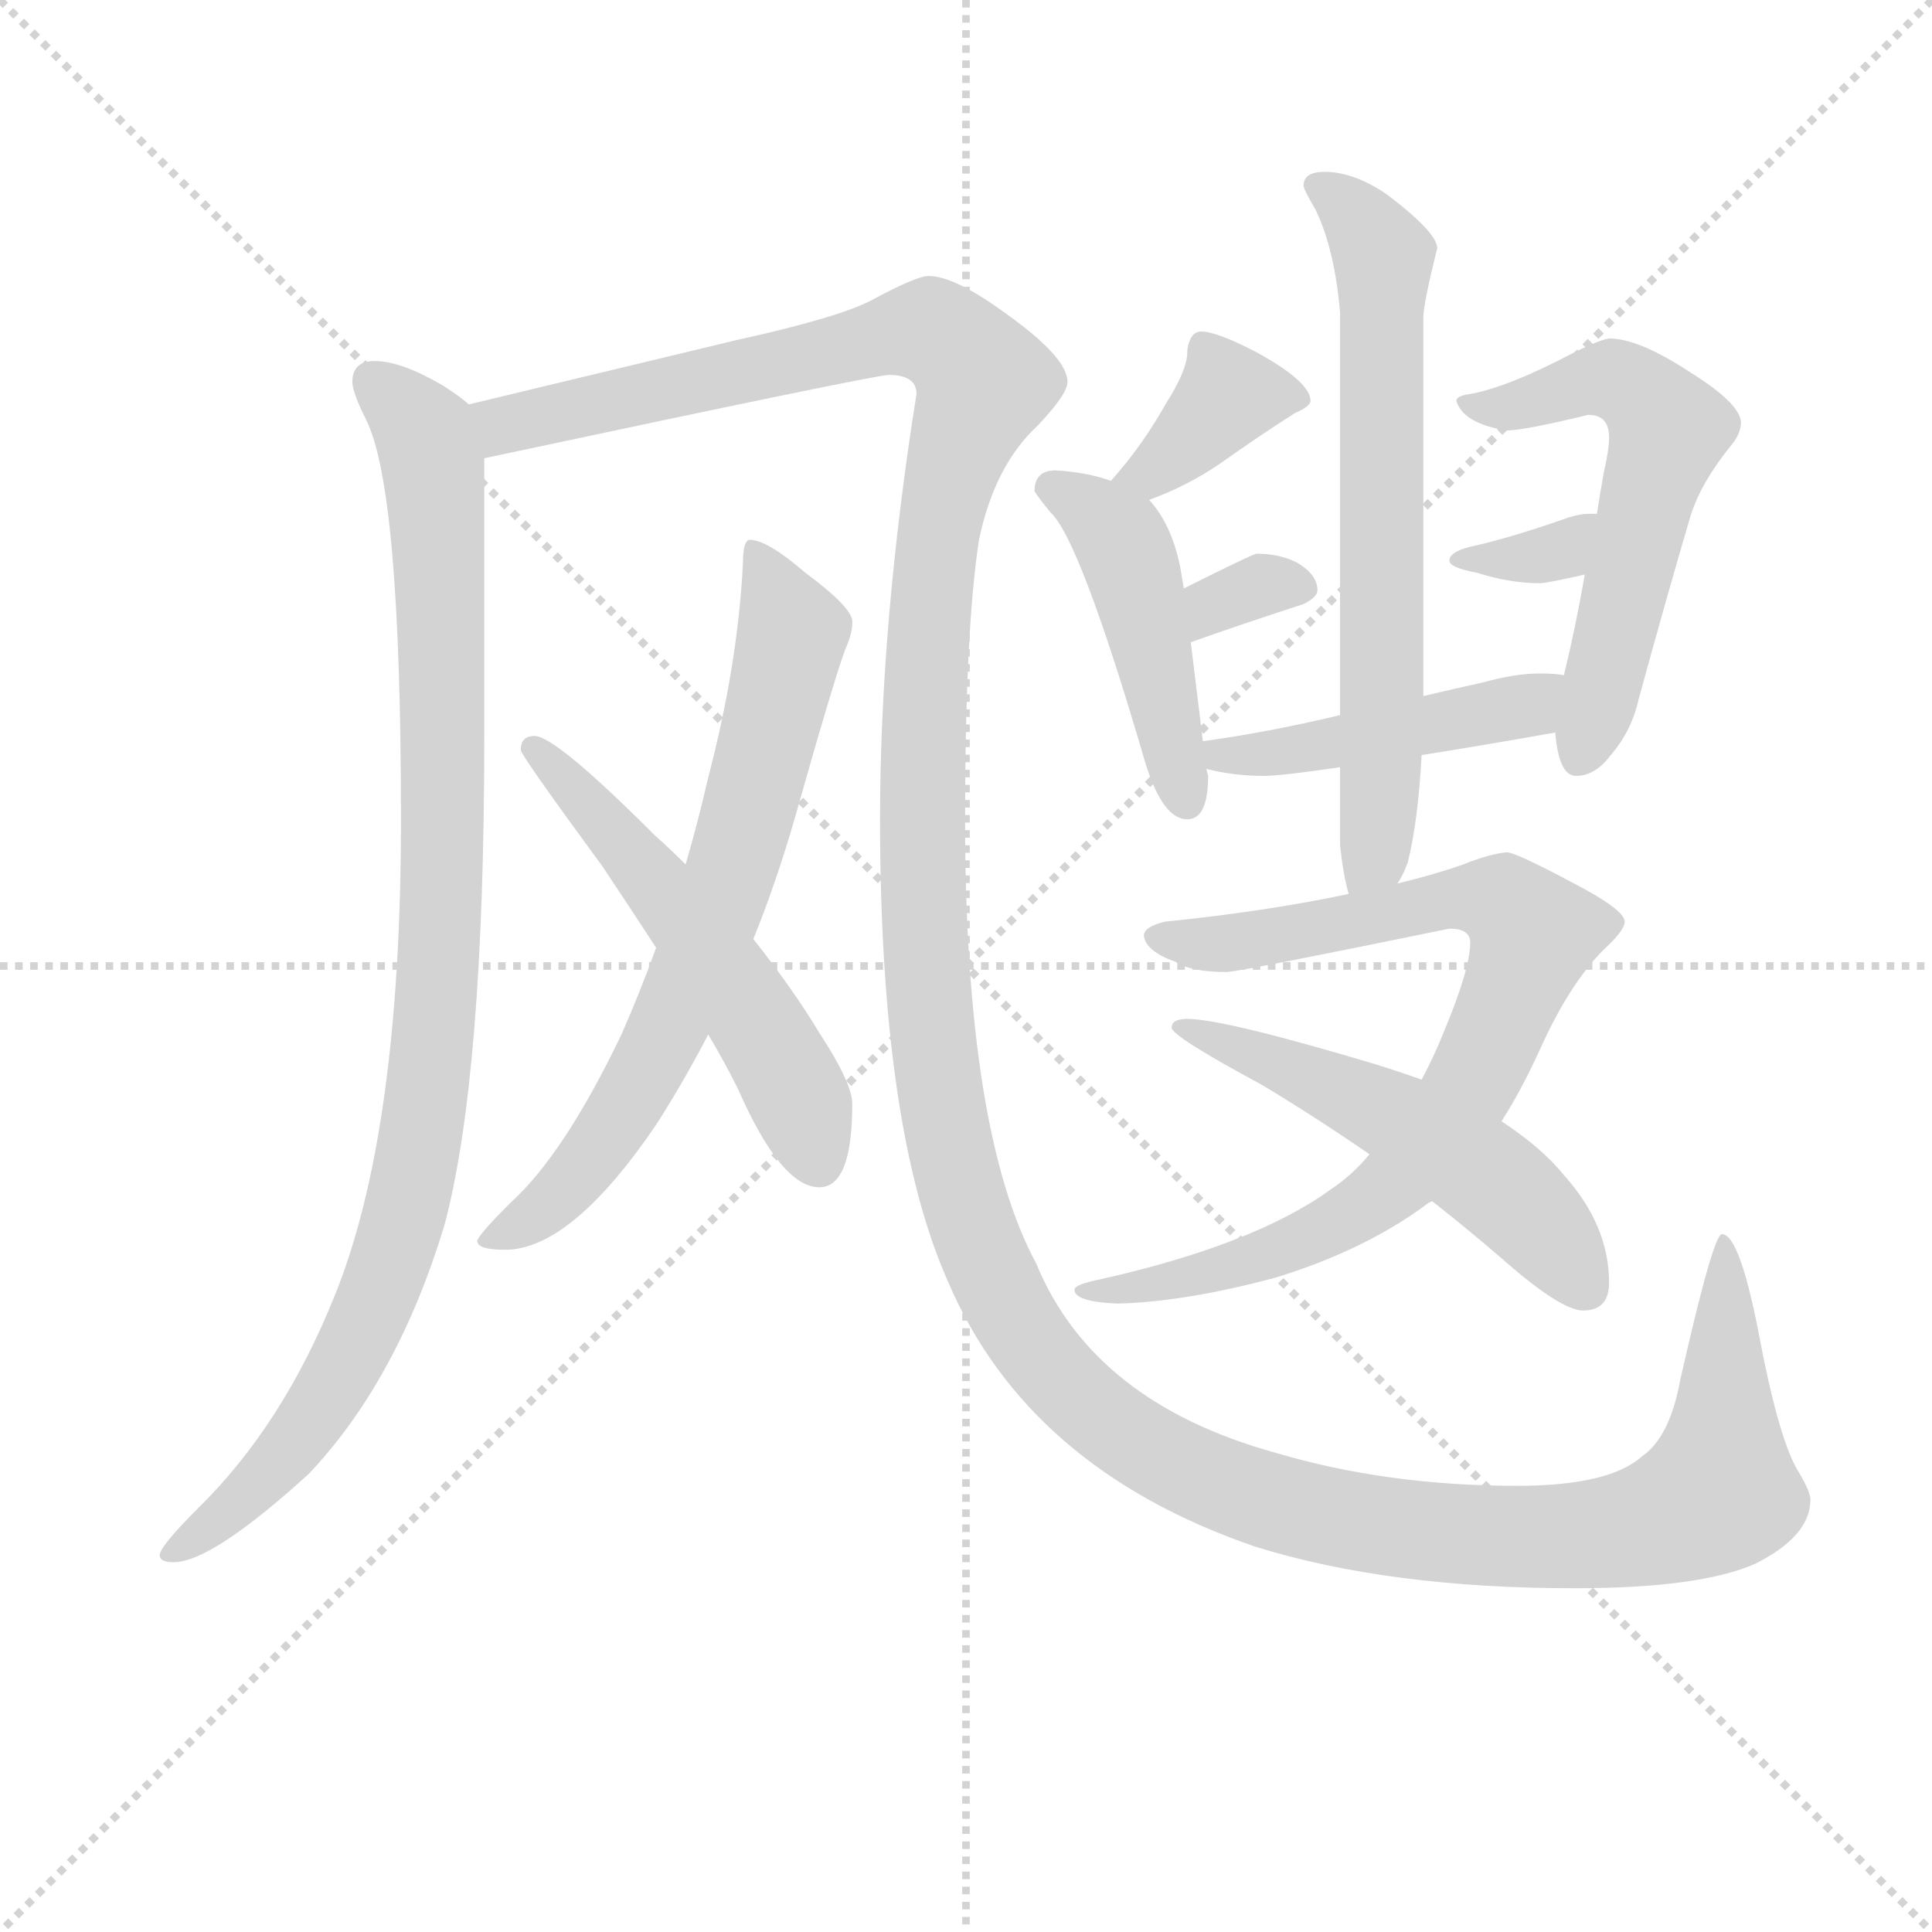 <svg version="1.1" viewBox="0 0 1024 1024" xmlns="http://www.w3.org/2000/svg">
  <g stroke="lightgray" stroke-dasharray="1,1" stroke-width="1" transform="scale(4, 4)">
    <line x1="0" y1="0" x2="256" y2="256"></line>
    <line x1="256" y1="0" x2="0" y2="256"></line>
    <line x1="128" y1="0" x2="128" y2="256"></line>
    <line x1="0" y1="128" x2="256" y2="128"></line>
  </g>
  <g transform="scale(0.92, -0.92) translate(60, -830)">
    <style type="text/css">
      
        @keyframes keyframes0 {
          from {
            stroke: blue;
            stroke-dashoffset: 995;
            stroke-width: 128;
          }
          76% {
            animation-timing-function: step-end;
            stroke: blue;
            stroke-dashoffset: 0;
            stroke-width: 128;
          }
          to {
            stroke: black;
            stroke-width: 1024;
          }
        }
        #make-me-a-hanzi-animation-0 {
          animation: keyframes0 1.06s both;
          animation-delay: 0s;
          animation-timing-function: linear;
        }
      
        @keyframes keyframes1 {
          from {
            stroke: blue;
            stroke-dashoffset: 1712;
            stroke-width: 128;
          }
          85% {
            animation-timing-function: step-end;
            stroke: blue;
            stroke-dashoffset: 0;
            stroke-width: 128;
          }
          to {
            stroke: black;
            stroke-width: 1024;
          }
        }
        #make-me-a-hanzi-animation-1 {
          animation: keyframes1 1.643s both;
          animation-delay: 1.06s;
          animation-timing-function: linear;
        }
      
        @keyframes keyframes2 {
          from {
            stroke: blue;
            stroke-dashoffset: 710;
            stroke-width: 128;
          }
          70% {
            animation-timing-function: step-end;
            stroke: blue;
            stroke-dashoffset: 0;
            stroke-width: 128;
          }
          to {
            stroke: black;
            stroke-width: 1024;
          }
        }
        #make-me-a-hanzi-animation-2 {
          animation: keyframes2 0.828s both;
          animation-delay: 2.703s;
          animation-timing-function: linear;
        }
      
        @keyframes keyframes3 {
          from {
            stroke: blue;
            stroke-dashoffset: 548;
            stroke-width: 128;
          }
          64% {
            animation-timing-function: step-end;
            stroke: blue;
            stroke-dashoffset: 0;
            stroke-width: 128;
          }
          to {
            stroke: black;
            stroke-width: 1024;
          }
        }
        #make-me-a-hanzi-animation-3 {
          animation: keyframes3 0.696s both;
          animation-delay: 3.531s;
          animation-timing-function: linear;
        }
      
        @keyframes keyframes4 {
          from {
            stroke: blue;
            stroke-dashoffset: 670;
            stroke-width: 128;
          }
          69% {
            animation-timing-function: step-end;
            stroke: blue;
            stroke-dashoffset: 0;
            stroke-width: 128;
          }
          to {
            stroke: black;
            stroke-width: 1024;
          }
        }
        #make-me-a-hanzi-animation-4 {
          animation: keyframes4 0.795s both;
          animation-delay: 4.227s;
          animation-timing-function: linear;
        }
      
        @keyframes keyframes5 {
          from {
            stroke: blue;
            stroke-dashoffset: 374;
            stroke-width: 128;
          }
          55% {
            animation-timing-function: step-end;
            stroke: blue;
            stroke-dashoffset: 0;
            stroke-width: 128;
          }
          to {
            stroke: black;
            stroke-width: 1024;
          }
        }
        #make-me-a-hanzi-animation-5 {
          animation: keyframes5 0.554s both;
          animation-delay: 5.022s;
          animation-timing-function: linear;
        }
      
        @keyframes keyframes6 {
          from {
            stroke: blue;
            stroke-dashoffset: 460;
            stroke-width: 128;
          }
          60% {
            animation-timing-function: step-end;
            stroke: blue;
            stroke-dashoffset: 0;
            stroke-width: 128;
          }
          to {
            stroke: black;
            stroke-width: 1024;
          }
        }
        #make-me-a-hanzi-animation-6 {
          animation: keyframes6 0.624s both;
          animation-delay: 5.576s;
          animation-timing-function: linear;
        }
      
        @keyframes keyframes7 {
          from {
            stroke: blue;
            stroke-dashoffset: 324;
            stroke-width: 128;
          }
          51% {
            animation-timing-function: step-end;
            stroke: blue;
            stroke-dashoffset: 0;
            stroke-width: 128;
          }
          to {
            stroke: black;
            stroke-width: 1024;
          }
        }
        #make-me-a-hanzi-animation-7 {
          animation: keyframes7 0.514s both;
          animation-delay: 6.201s;
          animation-timing-function: linear;
        }
      
        @keyframes keyframes8 {
          from {
            stroke: blue;
            stroke-dashoffset: 581;
            stroke-width: 128;
          }
          65% {
            animation-timing-function: step-end;
            stroke: blue;
            stroke-dashoffset: 0;
            stroke-width: 128;
          }
          to {
            stroke: black;
            stroke-width: 1024;
          }
        }
        #make-me-a-hanzi-animation-8 {
          animation: keyframes8 0.723s both;
          animation-delay: 6.714s;
          animation-timing-function: linear;
        }
      
        @keyframes keyframes9 {
          from {
            stroke: blue;
            stroke-dashoffset: 338;
            stroke-width: 128;
          }
          52% {
            animation-timing-function: step-end;
            stroke: blue;
            stroke-dashoffset: 0;
            stroke-width: 128;
          }
          to {
            stroke: black;
            stroke-width: 1024;
          }
        }
        #make-me-a-hanzi-animation-9 {
          animation: keyframes9 0.525s both;
          animation-delay: 7.437s;
          animation-timing-function: linear;
        }
      
        @keyframes keyframes10 {
          from {
            stroke: blue;
            stroke-dashoffset: 460;
            stroke-width: 128;
          }
          60% {
            animation-timing-function: step-end;
            stroke: blue;
            stroke-dashoffset: 0;
            stroke-width: 128;
          }
          to {
            stroke: black;
            stroke-width: 1024;
          }
        }
        #make-me-a-hanzi-animation-10 {
          animation: keyframes10 0.624s both;
          animation-delay: 7.962s;
          animation-timing-function: linear;
        }
      
        @keyframes keyframes11 {
          from {
            stroke: blue;
            stroke-dashoffset: 843;
            stroke-width: 128;
          }
          73% {
            animation-timing-function: step-end;
            stroke: blue;
            stroke-dashoffset: 0;
            stroke-width: 128;
          }
          to {
            stroke: black;
            stroke-width: 1024;
          }
        }
        #make-me-a-hanzi-animation-11 {
          animation: keyframes11 0.936s both;
          animation-delay: 8.587s;
          animation-timing-function: linear;
        }
      
        @keyframes keyframes12 {
          from {
            stroke: blue;
            stroke-dashoffset: 539;
            stroke-width: 128;
          }
          64% {
            animation-timing-function: step-end;
            stroke: blue;
            stroke-dashoffset: 0;
            stroke-width: 128;
          }
          to {
            stroke: black;
            stroke-width: 1024;
          }
        }
        #make-me-a-hanzi-animation-12 {
          animation: keyframes12 0.689s both;
          animation-delay: 9.523s;
          animation-timing-function: linear;
        }
      
    </style>
    
      <path d="M 156 622 Q 143 622 143 610 Q 143 604 151 588 Q 171 548 171 358 Q 171 178 133 84 Q 103 9 54 -39 Q 32 -61 32 -66 Q 32 -70 40 -70 Q 62 -70 118 -19 Q 169 35 196 124 Q 219 210 219 406 L 219 566 C 219 591 219 591 210 597 Q 206 601 195 608 Q 171 622 156 622 Z" fill="lightgray"></path>
    
      <path d="M 219 566 Q 444 614 452 614 Q 468 614 468 603 Q 447 471 447 358 Q 447 180 486 92 Q 532 -16 663 -61 Q 740 -85 847 -85 Q 919 -85 951 -71 Q 983 -55 983 -34 Q 983 -29 975 -16 Q 964 4 953 63 Q 942 119 932 119 Q 927 119 908 35 Q 902 2 886 -9 Q 867 -26 814 -26 Q 739 -26 675 -7 Q 570 22 537 102 Q 496 178 496 358 Q 496 467 504 519 Q 513 562 538 585 Q 555 603 555 610 Q 555 624 520 649 Q 490 671 475 671 Q 468 671 442 657 Q 423 647 364 634 L 210 597 C 181 590 190 560 219 566 Z" fill="lightgray"></path>
    
      <path d="M 372 519 Q 368 519 368 505 Q 365 447 348 382 Q 342 356 335 332 L 318 284 Q 309 259 298 234 Q 265 165 234 137 Q 215 118 215 115 Q 215 110 231 110 Q 269 110 318 182 Q 334 207 348 234 L 374 289 Q 387 321 398 359 Q 420 437 427 456 Q 431 465 431 471 L 431 472 Q 431 480 404 500 Q 382 519 372 519 Z" fill="lightgray"></path>
    
      <path d="M 335 332 Q 327 340 317 349 Q 260 406 248 406 Q 240 406 240 398 Q 240 395 287 331 Q 303 307 318 284 L 348 234 Q 357 219 365 203 Q 390 146 412 146 Q 431 146 431 194 Q 431 206 412 235 Q 397 260 374 289 L 335 332 Z" fill="lightgray"></path>
    
      <path d="M 712 388 L 712 343 Q 714 325 717 315 C 724 286 732 294 745 321 Q 748 325 751 333 Q 757 357 759 395 L 760 429 L 760 647 Q 760 655 768 687 Q 768 696 739 718 Q 720 731 703 731 Q 691 731 691 723 Q 691 721 698 709 Q 709 686 712 650 L 712 418 L 712 388 Z" fill="lightgray"></path>
    
      <path d="M 632 639 Q 628 639 626 635 Q 624 631 624 627 Q 624 617 612 598 Q 598 573 580 553 C 560 530 574 531 602 542 Q 624 550 643 563 Q 667 580 686 592 Q 695 596 695 599 Q 695 610 664 627 Q 641 639 632 639 Z" fill="lightgray"></path>
    
      <path d="M 580 553 Q 566 558 548 559 Q 536 559 536 547 Q 537 545 545 535 Q 562 520 600 390 Q 610 358 624 358 Q 636 358 636 383 L 635 387 L 633 403 L 626 460 L 622 491 L 620 503 Q 615 528 602 542 L 580 553 Z" fill="lightgray"></path>
    
      <path d="M 626 460 Q 657 471 691 482 Q 699 486 699 490 Q 699 499 687 506 Q 677 511 664 511 Q 662 511 622 491 C 595 478 598 450 626 460 Z" fill="lightgray"></path>
    
      <path d="M 836 408 Q 838 383 848 383 Q 859 383 868 395 Q 880 409 884 427 Q 899 482 914 533 Q 920 552 937 573 Q 943 580 943 587 Q 942 598 913 616 Q 884 635 867 635 Q 861 634 847 627 Q 809 607 787 603 Q 779 602 779 599 Q 783 586 808 582 Q 818 582 855 591 Q 867 591 867 578 Q 867 571 864 558 Q 862 547 860 534 L 853 499 Q 848 470 841 441 L 836 408 Z" fill="lightgray"></path>
    
      <path d="M 860 534 L 855 534 Q 851 534 844 532 Q 810 520 787 515 Q 775 512 775 507 Q 775 503 791 500 Q 810 494 827 494 Q 831 494 853 499 C 882 506 890 534 860 534 Z" fill="lightgray"></path>
    
      <path d="M 635 387 Q 651 383 668 383 Q 678 383 712 388 L 759 395 Q 791 400 836 408 C 866 413 871 438 841 441 Q 836 442 827 442 Q 813 442 795 437 Q 777 433 760 429 L 712 418 Q 670 408 633 403 C 603 399 606 394 635 387 Z" fill="lightgray"></path>
    
      <path d="M 717 315 Q 670 305 611 299 Q 599 296 599 291 Q 600 282 617 276 Q 626 270 647 270 Q 658 271 775 295 Q 787 295 787 287 Q 787 272 772 236 Q 766 221 759 208 L 729 165 Q 719 153 707 145 Q 663 113 574 93 Q 559 90 559 87 Q 559 80 584 79 Q 623 80 675 94 Q 727 110 763 137 L 765 138 L 805 184 Q 816 201 827 225 Q 844 263 864 283 Q 876 294 876 299 Q 876 306 845 322 Q 813 339 808 339 Q 798 338 783 332 Q 766 326 745 321 L 717 315 Z" fill="lightgray"></path>
    
      <path d="M 759 208 Q 748 212 732 217 Q 645 243 624 243 Q 615 243 615 238 Q 615 233 667 205 Q 697 187 729 165 L 765 138 Q 783 124 804 106 Q 839 75 852 75 Q 867 75 867 91 Q 867 124 841 153 Q 828 169 805 184 L 759 208 Z" fill="lightgray"></path>
    
    
      <clipPath id="make-me-a-hanzi-clip-0">
        <path d="M 156 622 Q 143 622 143 610 Q 143 604 151 588 Q 171 548 171 358 Q 171 178 133 84 Q 103 9 54 -39 Q 32 -61 32 -66 Q 32 -70 40 -70 Q 62 -70 118 -19 Q 169 35 196 124 Q 219 210 219 406 L 219 566 C 219 591 219 591 210 597 Q 206 601 195 608 Q 171 622 156 622 Z"></path>
      </clipPath>
      <path clip-path="url(#make-me-a-hanzi-clip-0)" d="M 154 611 L 184 582 L 192 528 L 195 316 L 181 166 L 161 93 L 131 30 L 84 -31 L 37 -65" fill="none" id="make-me-a-hanzi-animation-0" stroke-dasharray="867 1734" stroke-linecap="round"></path>
    
      <clipPath id="make-me-a-hanzi-clip-1">
        <path d="M 219 566 Q 444 614 452 614 Q 468 614 468 603 Q 447 471 447 358 Q 447 180 486 92 Q 532 -16 663 -61 Q 740 -85 847 -85 Q 919 -85 951 -71 Q 983 -55 983 -34 Q 983 -29 975 -16 Q 964 4 953 63 Q 942 119 932 119 Q 927 119 908 35 Q 902 2 886 -9 Q 867 -26 814 -26 Q 739 -26 675 -7 Q 570 22 537 102 Q 496 178 496 358 Q 496 467 504 519 Q 513 562 538 585 Q 555 603 555 610 Q 555 624 520 649 Q 490 671 475 671 Q 468 671 442 657 Q 423 647 364 634 L 210 597 C 181 590 190 560 219 566 Z"></path>
      </clipPath>
      <path clip-path="url(#make-me-a-hanzi-clip-1)" d="M 219 594 L 233 584 L 477 639 L 505 614 L 484 543 L 476 481 L 471 379 L 478 221 L 488 164 L 512 95 L 540 48 L 580 9 L 633 -21 L 716 -46 L 838 -56 L 904 -44 L 930 -30 L 933 116" fill="none" id="make-me-a-hanzi-animation-1" stroke-dasharray="1584 3168" stroke-linecap="round"></path>
    
      <clipPath id="make-me-a-hanzi-clip-2">
        <path d="M 372 519 Q 368 519 368 505 Q 365 447 348 382 Q 342 356 335 332 L 318 284 Q 309 259 298 234 Q 265 165 234 137 Q 215 118 215 115 Q 215 110 231 110 Q 269 110 318 182 Q 334 207 348 234 L 374 289 Q 387 321 398 359 Q 420 437 427 456 Q 431 465 431 471 L 431 472 Q 431 480 404 500 Q 382 519 372 519 Z"></path>
      </clipPath>
      <path clip-path="url(#make-me-a-hanzi-clip-2)" d="M 374 511 L 396 463 L 376 377 L 343 279 L 286 169 L 242 125 L 220 117" fill="none" id="make-me-a-hanzi-animation-2" stroke-dasharray="582 1164" stroke-linecap="round"></path>
    
      <clipPath id="make-me-a-hanzi-clip-3">
        <path d="M 335 332 Q 327 340 317 349 Q 260 406 248 406 Q 240 406 240 398 Q 240 395 287 331 Q 303 307 318 284 L 348 234 Q 357 219 365 203 Q 390 146 412 146 Q 431 146 431 194 Q 431 206 412 235 Q 397 260 374 289 L 335 332 Z"></path>
      </clipPath>
      <path clip-path="url(#make-me-a-hanzi-clip-3)" d="M 247 399 L 298 347 L 351 278 L 400 199 L 411 161" fill="none" id="make-me-a-hanzi-animation-3" stroke-dasharray="420 840" stroke-linecap="round"></path>
    
      <clipPath id="make-me-a-hanzi-clip-4">
        <path d="M 712 388 L 712 343 Q 714 325 717 315 C 724 286 732 294 745 321 Q 748 325 751 333 Q 757 357 759 395 L 760 429 L 760 647 Q 760 655 768 687 Q 768 696 739 718 Q 720 731 703 731 Q 691 731 691 723 Q 691 721 698 709 Q 709 686 712 650 L 712 418 L 712 388 Z"></path>
      </clipPath>
      <path clip-path="url(#make-me-a-hanzi-clip-4)" d="M 702 720 L 723 704 L 737 680 L 736 387 L 733 344 L 723 323" fill="none" id="make-me-a-hanzi-animation-4" stroke-dasharray="542 1084" stroke-linecap="round"></path>
    
      <clipPath id="make-me-a-hanzi-clip-5">
        <path d="M 632 639 Q 628 639 626 635 Q 624 631 624 627 Q 624 617 612 598 Q 598 573 580 553 C 560 530 574 531 602 542 Q 624 550 643 563 Q 667 580 686 592 Q 695 596 695 599 Q 695 610 664 627 Q 641 639 632 639 Z"></path>
      </clipPath>
      <path clip-path="url(#make-me-a-hanzi-clip-5)" d="M 687 600 L 648 602 L 603 557 L 588 555" fill="none" id="make-me-a-hanzi-animation-5" stroke-dasharray="246 492" stroke-linecap="round"></path>
    
      <clipPath id="make-me-a-hanzi-clip-6">
        <path d="M 580 553 Q 566 558 548 559 Q 536 559 536 547 Q 537 545 545 535 Q 562 520 600 390 Q 610 358 624 358 Q 636 358 636 383 L 635 387 L 633 403 L 626 460 L 622 491 L 620 503 Q 615 528 602 542 L 580 553 Z"></path>
      </clipPath>
      <path clip-path="url(#make-me-a-hanzi-clip-6)" d="M 547 549 L 570 536 L 588 514 L 623 369" fill="none" id="make-me-a-hanzi-animation-6" stroke-dasharray="332 664" stroke-linecap="round"></path>
    
      <clipPath id="make-me-a-hanzi-clip-7">
        <path d="M 626 460 Q 657 471 691 482 Q 699 486 699 490 Q 699 499 687 506 Q 677 511 664 511 Q 662 511 622 491 C 595 478 598 450 626 460 Z"></path>
      </clipPath>
      <path clip-path="url(#make-me-a-hanzi-clip-7)" d="M 630 468 L 659 491 L 690 491" fill="none" id="make-me-a-hanzi-animation-7" stroke-dasharray="196 392" stroke-linecap="round"></path>
    
      <clipPath id="make-me-a-hanzi-clip-8">
        <path d="M 836 408 Q 838 383 848 383 Q 859 383 868 395 Q 880 409 884 427 Q 899 482 914 533 Q 920 552 937 573 Q 943 580 943 587 Q 942 598 913 616 Q 884 635 867 635 Q 861 634 847 627 Q 809 607 787 603 Q 779 602 779 599 Q 783 586 808 582 Q 818 582 855 591 Q 867 591 867 578 Q 867 571 864 558 Q 862 547 860 534 L 853 499 Q 848 470 841 441 L 836 408 Z"></path>
      </clipPath>
      <path clip-path="url(#make-me-a-hanzi-clip-8)" d="M 785 597 L 806 595 L 869 611 L 882 605 L 901 583 L 850 394" fill="none" id="make-me-a-hanzi-animation-8" stroke-dasharray="453 906" stroke-linecap="round"></path>
    
      <clipPath id="make-me-a-hanzi-clip-9">
        <path d="M 860 534 L 855 534 Q 851 534 844 532 Q 810 520 787 515 Q 775 512 775 507 Q 775 503 791 500 Q 810 494 827 494 Q 831 494 853 499 C 882 506 890 534 860 534 Z"></path>
      </clipPath>
      <path clip-path="url(#make-me-a-hanzi-clip-9)" d="M 782 510 L 838 512 L 858 528" fill="none" id="make-me-a-hanzi-animation-9" stroke-dasharray="210 420" stroke-linecap="round"></path>
    
      <clipPath id="make-me-a-hanzi-clip-10">
        <path d="M 635 387 Q 651 383 668 383 Q 678 383 712 388 L 759 395 Q 791 400 836 408 C 866 413 871 438 841 441 Q 836 442 827 442 Q 813 442 795 437 Q 777 433 760 429 L 712 418 Q 670 408 633 403 C 603 399 606 394 635 387 Z"></path>
      </clipPath>
      <path clip-path="url(#make-me-a-hanzi-clip-10)" d="M 640 400 L 644 395 L 700 399 L 820 423 L 834 436" fill="none" id="make-me-a-hanzi-animation-10" stroke-dasharray="332 664" stroke-linecap="round"></path>
    
      <clipPath id="make-me-a-hanzi-clip-11">
        <path d="M 717 315 Q 670 305 611 299 Q 599 296 599 291 Q 600 282 617 276 Q 626 270 647 270 Q 658 271 775 295 Q 787 295 787 287 Q 787 272 772 236 Q 766 221 759 208 L 729 165 Q 719 153 707 145 Q 663 113 574 93 Q 559 90 559 87 Q 559 80 584 79 Q 623 80 675 94 Q 727 110 763 137 L 765 138 L 805 184 Q 816 201 827 225 Q 844 263 864 283 Q 876 294 876 299 Q 876 306 845 322 Q 813 339 808 339 Q 798 338 783 332 Q 766 326 745 321 L 717 315 Z"></path>
      </clipPath>
      <path clip-path="url(#make-me-a-hanzi-clip-11)" d="M 608 291 L 659 288 L 783 313 L 808 308 L 823 291 L 793 215 L 746 150 L 715 128 L 663 104 L 585 90 L 575 83 L 563 86" fill="none" id="make-me-a-hanzi-animation-11" stroke-dasharray="715 1430" stroke-linecap="round"></path>
    
      <clipPath id="make-me-a-hanzi-clip-12">
        <path d="M 759 208 Q 748 212 732 217 Q 645 243 624 243 Q 615 243 615 238 Q 615 233 667 205 Q 697 187 729 165 L 765 138 Q 783 124 804 106 Q 839 75 852 75 Q 867 75 867 91 Q 867 124 841 153 Q 828 169 805 184 L 759 208 Z"></path>
      </clipPath>
      <path clip-path="url(#make-me-a-hanzi-clip-12)" d="M 620 239 L 715 202 L 785 161 L 823 129 L 853 89" fill="none" id="make-me-a-hanzi-animation-12" stroke-dasharray="411 822" stroke-linecap="round"></path>
    
  </g>
</svg>